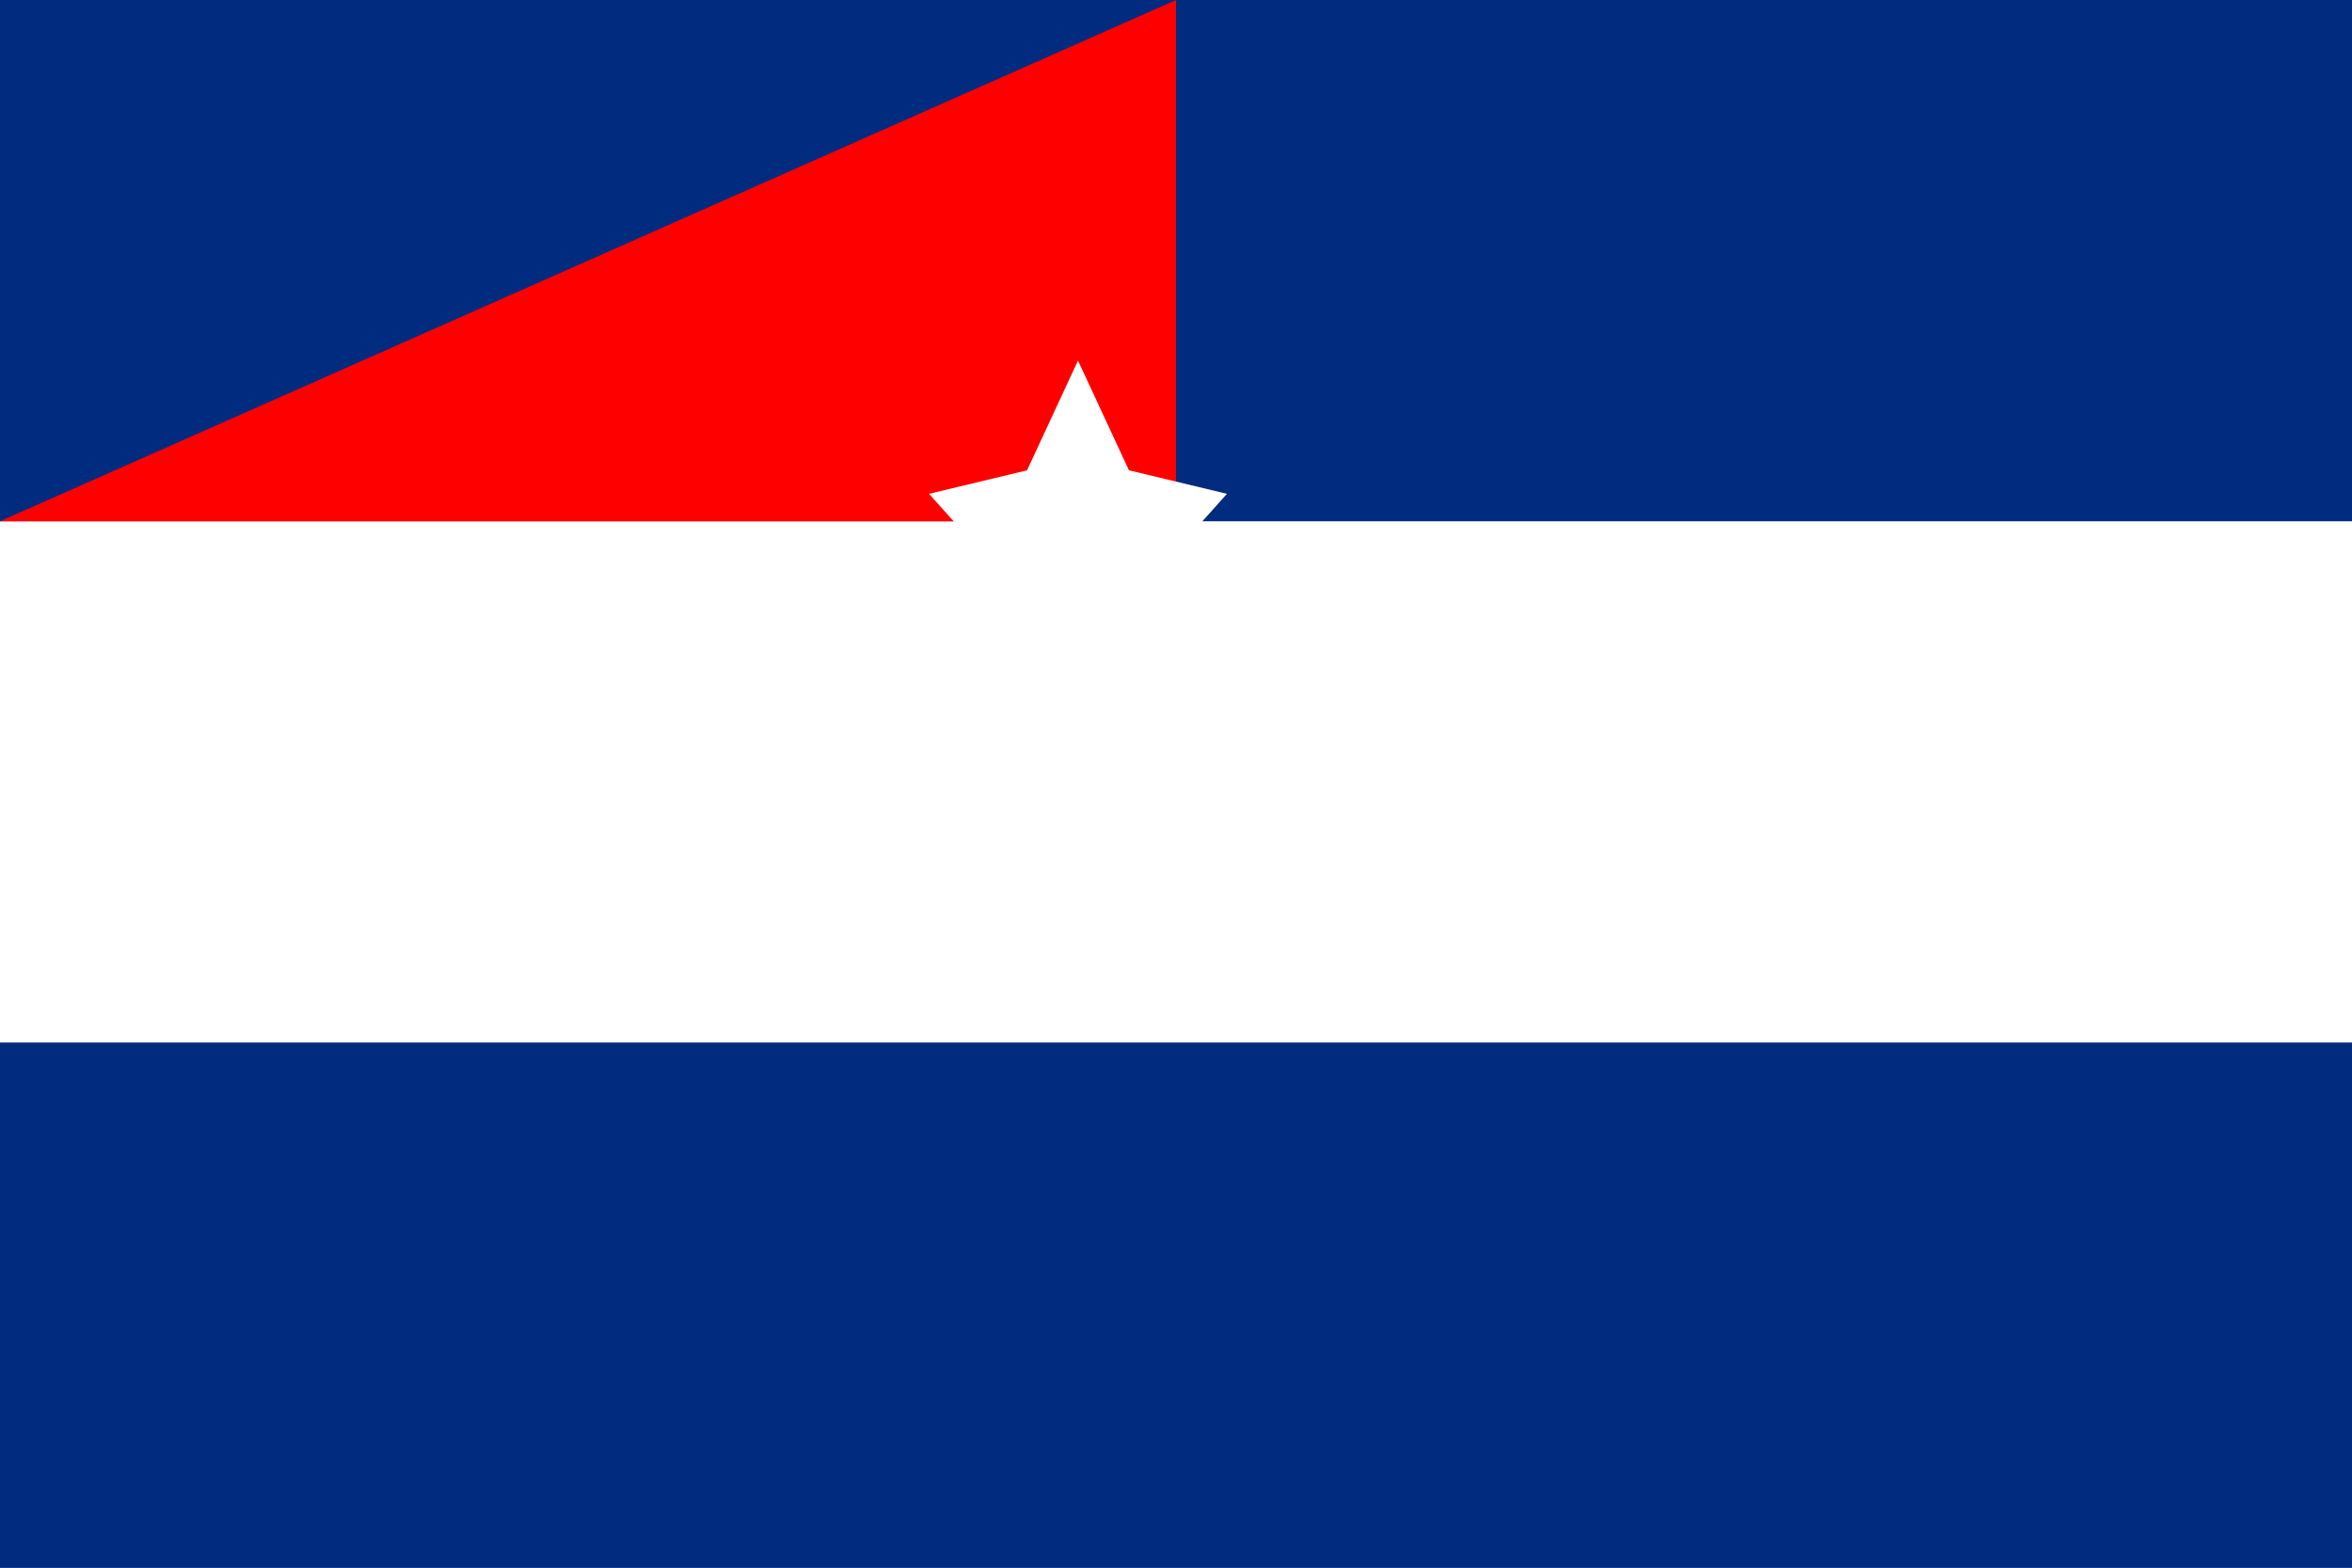 <svg xmlns="http://www.w3.org/2000/svg" viewBox="0 0 600 400">
	<path fill="#002b7f" d="M0 0h600v400H0z" stroke-width="1"/>
	<path fill="#fff" d="M0 133h600v133H0z" stroke-width="1"/>
	<path fill="#002b7f" d="M0 267h600v133H0z" stroke-width="1"/>
	<path fill="red" d="M0 133L300 0v133z" stroke-width="1"/>
	<path fill="#fff" d="M275 92l13 28 25 6-17 19 2 29-23-16-23 16 2-29-17-19 25-6z" stroke-width="1"/>
</svg>